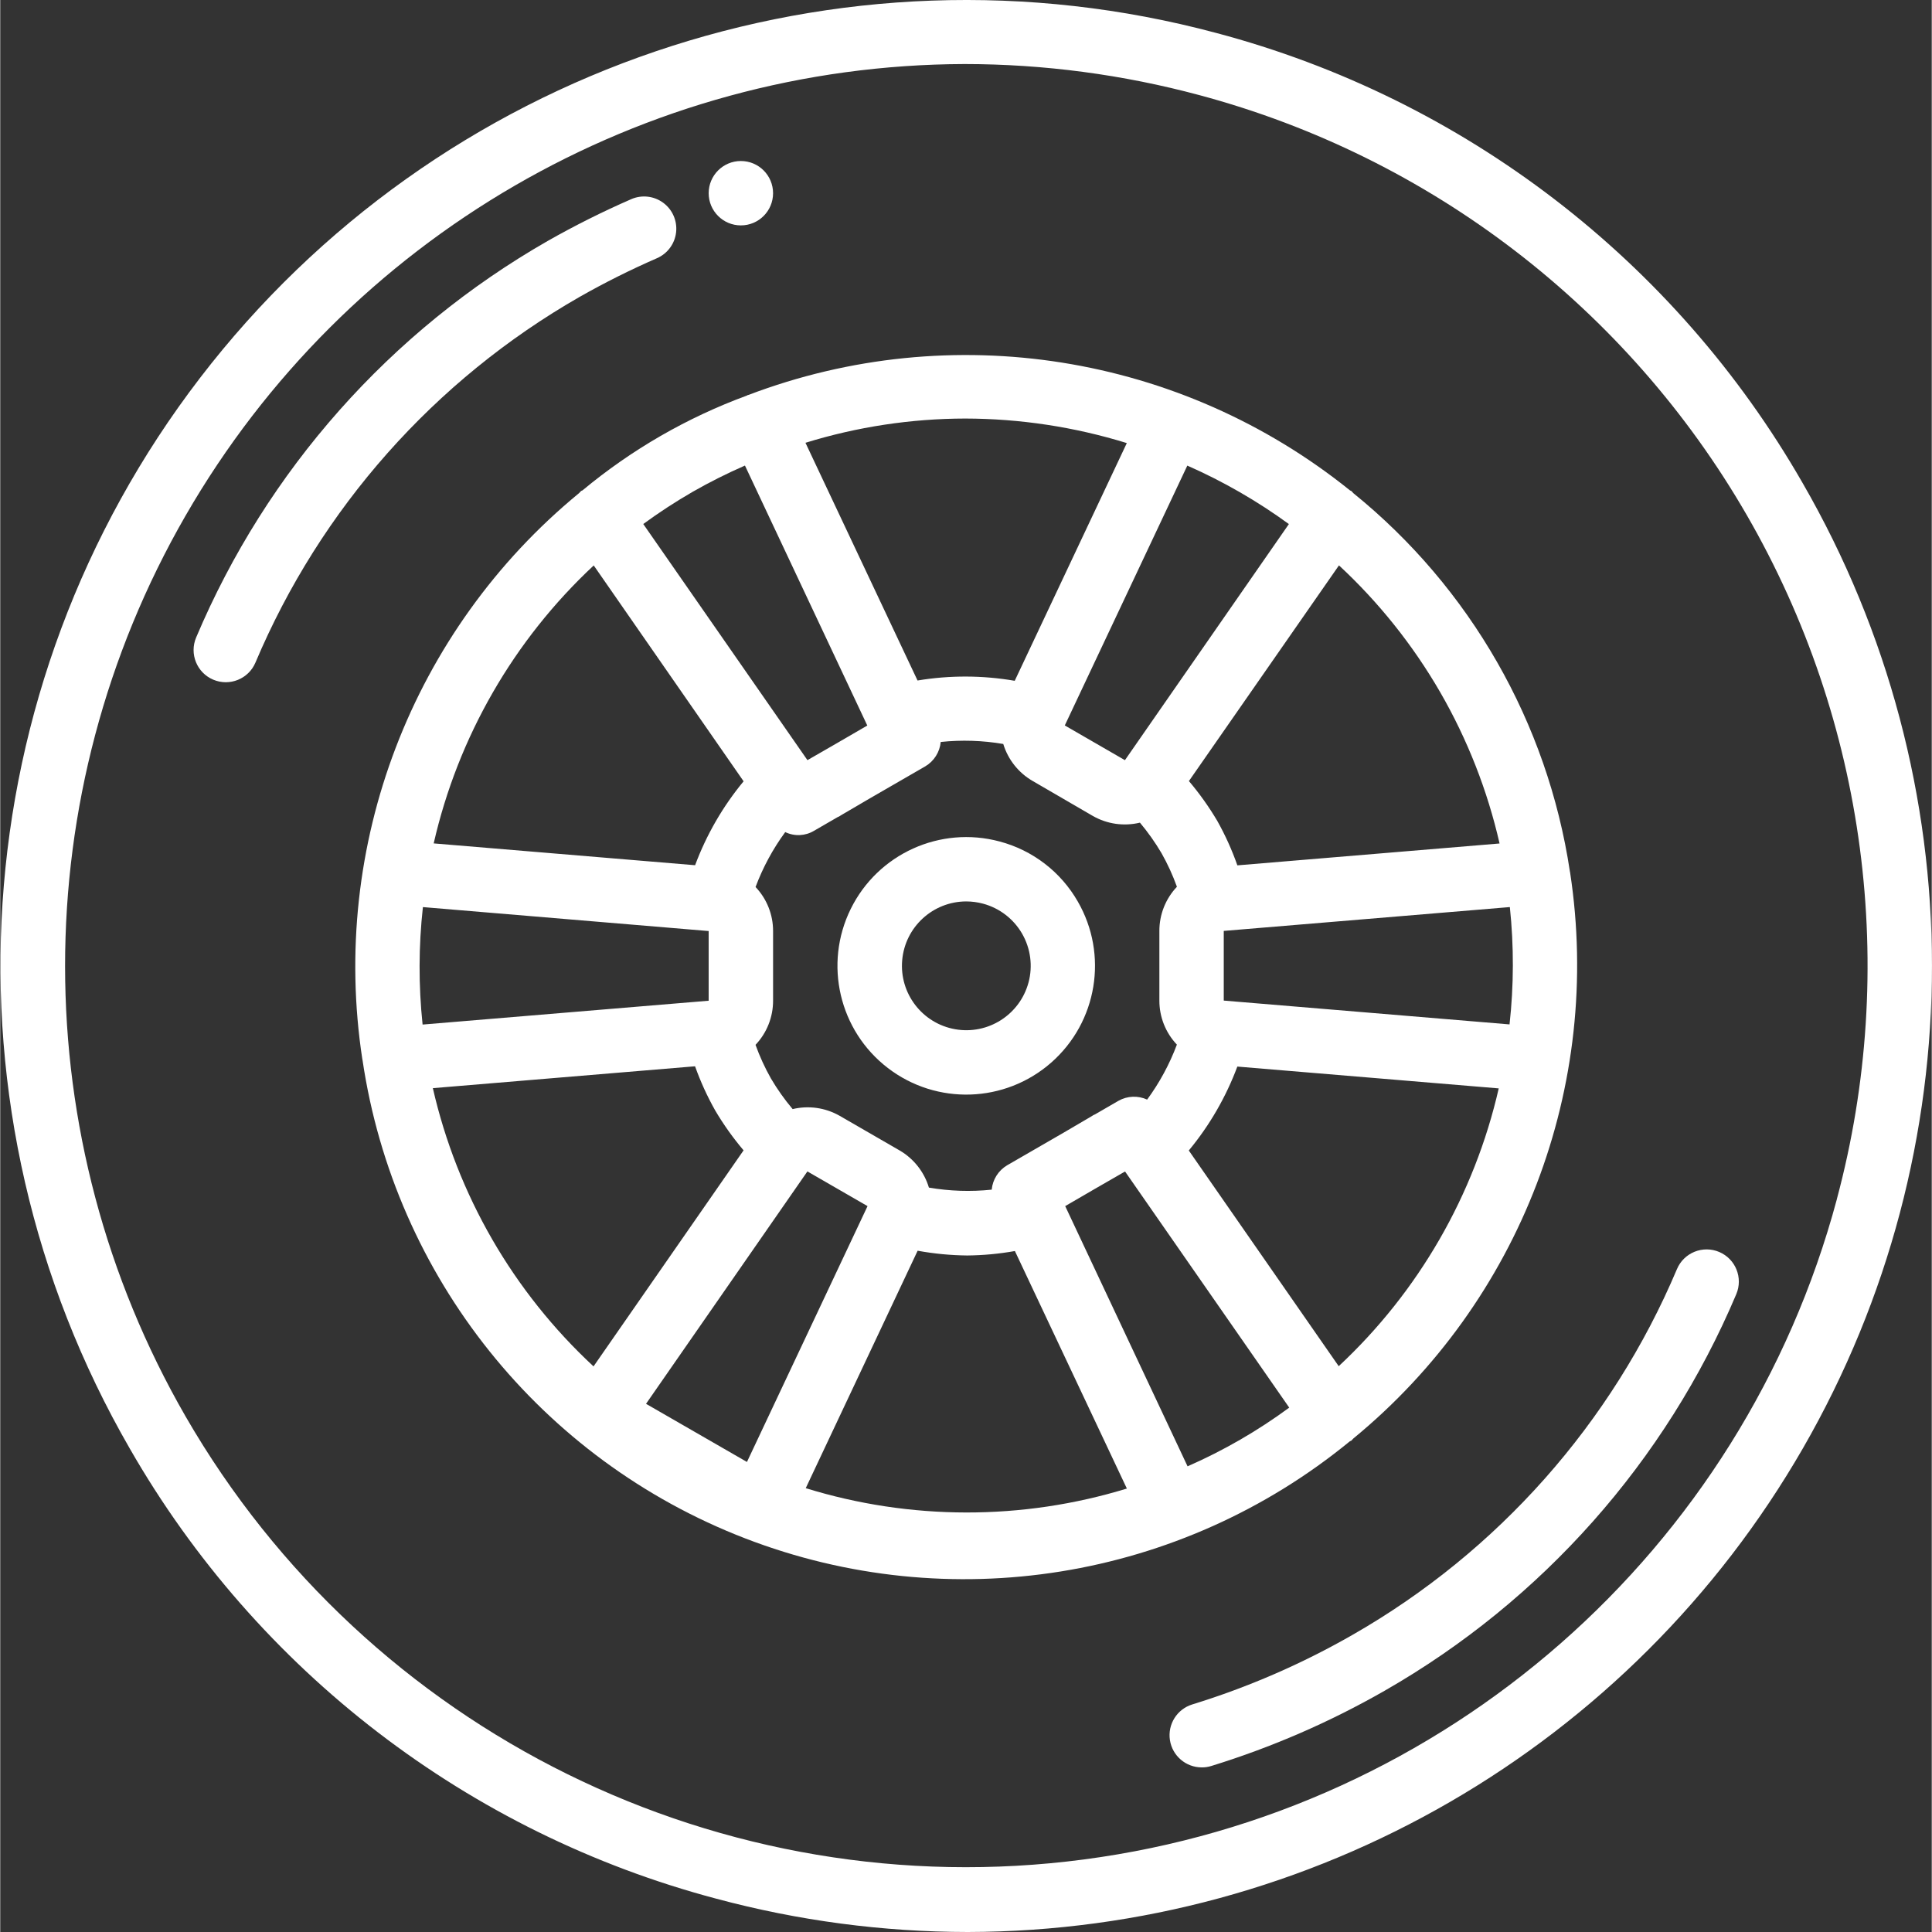 <svg height="512pt" viewBox="0 0 512 512.125" fill="white" width="512pt" xmlns="http://www.w3.org/2000/svg"><rect x="0" y="0" width="512" height="512.125" fill="#333333" stroke="none"/><path d="m322.32 8.734c-100.016-26.797-206.324 9.289-269.355 91.438-63.031 82.145-70.375 194.172-18.602 283.844 33.805 58.918 89.773 101.867 155.434 119.277 21.746 5.844 44.16 8.812 66.68 8.832 91.395-.184 175.766-49.059 221.391-128.254 45.621-79.195 45.578-176.703-.113-255.855-33.805-58.922-89.773-101.871-155.434-119.281zm164.531 309.121c-25.016 93.344-103.793 162.426-199.605 175.043-95.809 12.613-189.785-33.73-238.105-117.418-42.59-73.883-42.602-164.855-.039-238.75 42.566-73.895 121.27-119.523 206.547-119.754 21.016.016 41.938 2.789 62.234 8.246 61.211 16.398 113.398 56.441 145.086 111.32 31.688 54.883 40.273 120.102 23.871 181.312zm0 0"/><path d="m153.605 78.684c6.641-3.773 13.477-7.191 20.48-10.242 2.797-1.219 4.73-3.836 5.07-6.867.344-3.031-.961-6.016-3.414-7.824-2.453-1.812-5.688-2.176-8.48-.957-7.57 3.301-14.957 6.996-22.137 11.074-41.734 23.887-74.477 60.812-93.191 105.105-1.844 4.34.184 9.352 4.523 11.191 4.344 1.84 9.352-.184 11.191-4.527 17.262-40.859 47.461-74.922 85.957-96.953zm0 0"/><path d="m455.66 331.867c-2.082-.887-4.434-.906-6.535-.059-2.098.848-3.777 2.496-4.66 4.582-17.273 40.871-47.488 74.941-86.008 96.973-13.43 7.699-27.672 13.883-42.469 18.438-4.043 1.242-6.57 5.258-5.934 9.441.633 4.18 4.238 7.266 8.469 7.25.848.008 1.695-.121 2.508-.375 16.008-4.938 31.422-11.629 45.961-19.957 41.734-23.887 74.473-60.812 93.191-105.105 1.84-4.34-.184-9.348-4.523-11.188zm0 0"/><path d="m357.75 382.051c.117-.078.254-.086.375-.16.199-.188.387-.383.562-.59 44.273-36.379 66.102-93.391 57.445-150.035 0-.102-.059-.188-.059-.281-5.938-39.414-26.414-75.18-57.395-100.258-.215-.18-.332-.426-.562-.59-.094-.059-.207-.066-.301-.125-44.902-36.152-105.605-45.789-159.496-25.32-.086.043-.18 0-.273.07l-.109.086c-15.855 5.828-30.594 14.328-43.582 25.129-.117.078-.254.086-.375.16-.195.188-.387.383-.562.59-44.27 36.379-66.094 93.395-57.438 150.035 0 .102.059.188.059.281 8.523 57.43 47.266 105.84 101.43 126.746 54.164 20.902 115.383 11.074 160.281-25.738zm-67.953-86.477c-.238.133-.473.277-.699.434l-7.285 4.27-14.918 8.617c-2.312 1.375-3.828 3.773-4.078 6.453-5.547.582-11.152.398-16.648-.547-1.242-4.141-4.008-7.652-7.738-9.832l-15.941-9.207c-3.773-2.148-8.223-2.781-12.441-1.766-2.141-2.531-4.062-5.242-5.742-8.098-1.617-2.855-2.988-5.848-4.098-8.934 3-3.168 4.668-7.371 4.652-11.734v-18.434c.008-4.344-1.656-8.523-4.645-11.672 1.941-5.191 4.59-10.09 7.867-14.559 2.434 1.18 5.293 1.055 7.613-.332l6.324-3.66c.094-.055.203-.062.297-.121.242-.133.477-.277.699-.434l7.289-4.27 14.914-8.617c2.312-1.375 3.828-3.773 4.082-6.453 5.523-.582 11.102-.402 16.578.531 1.266 4.152 4.062 7.668 7.824 9.828l15.891 9.234c3.785 2.176 8.266 2.816 12.512 1.793 2.121 2.527 4.027 5.223 5.707 8.062 1.617 2.855 2.988 5.848 4.098 8.934-3.004 3.168-4.668 7.371-4.652 11.734v18.434c-.008 4.344 1.652 8.523 4.641 11.672-1.945 5.199-4.598 10.102-7.883 14.574-2.438-1.113-5.262-.996-7.594.316l-6.23 3.609c-.129.07-.266.105-.395.172zm-118.613 76.543 42.777-61.602 15.941 9.199-31.965 67.816zm-59.133-131.668 75.738 6.348v18.469l-75.832 6.32c-1.09-10.352-1.062-20.789.082-31.137zm229.547-101.547-43.469 62.602-15.941-9.207 32.477-68.875c9.516 4.188 18.551 9.391 26.949 15.516zm58.461 132.641-75.734-6.312v-18.469l75.836-6.32c1.09 10.352 1.062 20.789-.086 31.137zm-45.262 90.602-39.738-57.176c5.504-6.645 9.852-14.164 12.867-22.246l69.289 5.785c-6.461 28.234-21.234 53.883-42.418 73.637zm26.898-178.664c7.219 12.508 12.527 26.027 15.742 40.105l-69.504 5.797c-1.43-4.07-3.207-8.008-5.316-11.77-2.207-3.73-4.723-7.266-7.527-10.574l39.773-57.172c10.57 9.805 19.613 21.137 26.832 33.613zm-125.887-72.535c14.52.027 28.953 2.219 42.82 6.504l-29.711 63.012c-8.523-1.469-17.23-1.496-25.762-.078l-29.707-63.012c13.723-4.238 28-6.402 42.359-6.426zm-72.285 19.434c4.5-2.574 9.137-4.898 13.883-6.973l32.43 68.914-8.184 4.754-7.68 4.422-43.52-62.594c4.199-3.074 8.566-5.918 13.07-8.523zm-26.203 19.504 39.73 57.219c-5.5 6.645-9.844 14.164-12.859 22.246l-69.293-5.785c6.453-28.25 21.23-53.914 42.422-73.68zm-26.898 178.664c-7.223-12.508-12.527-26.027-15.746-40.105l69.504-5.797c1.445 4.062 3.238 7.992 5.359 11.742 2.199 3.719 4.711 7.246 7.504 10.539l-39.777 57.27c-10.574-9.816-19.625-21.156-26.844-33.648zm83.098 65.93 29.66-62.941c4.336.793 8.734 1.215 13.141 1.262 4.238-.043 8.469-.434 12.641-1.18l29.68 62.961c-27.746 8.492-57.398 8.457-85.121-.102zm101.203-5.812-32.426-68.957 8.184-4.754 7.68-4.422 43.52 62.594c-8.367 6.156-17.391 11.371-26.902 15.539zm0 0"/><path d="m264.891 223.051c-15.73-4.215-32.246 3.273-39.445 17.879-7.199 14.605-3.078 32.266 9.844 42.176 12.922 9.91 31.043 9.312 43.285-1.426 12.238-10.742 15.188-28.633 7.043-42.734-4.504-7.855-11.969-13.582-20.727-15.895zm7.68 37.383c-2.293 8.543-10.73 13.922-19.441 12.391-8.711-1.535-14.809-9.469-14.047-18.281s8.129-15.582 16.977-15.598c1.5.004 2.996.203 4.445.59 4.371 1.172 8.102 4.035 10.363 7.953 2.262 3.922 2.875 8.582 1.703 12.953zm0 0"/><path d="m204.859 51.215c0 4.711-3.82 8.531-8.535 8.531-4.711 0-8.535-3.82-8.535-8.531 0-4.715 3.824-8.535 8.535-8.535 4.715 0 8.535 3.82 8.535 8.535zm0 0"/></svg>
